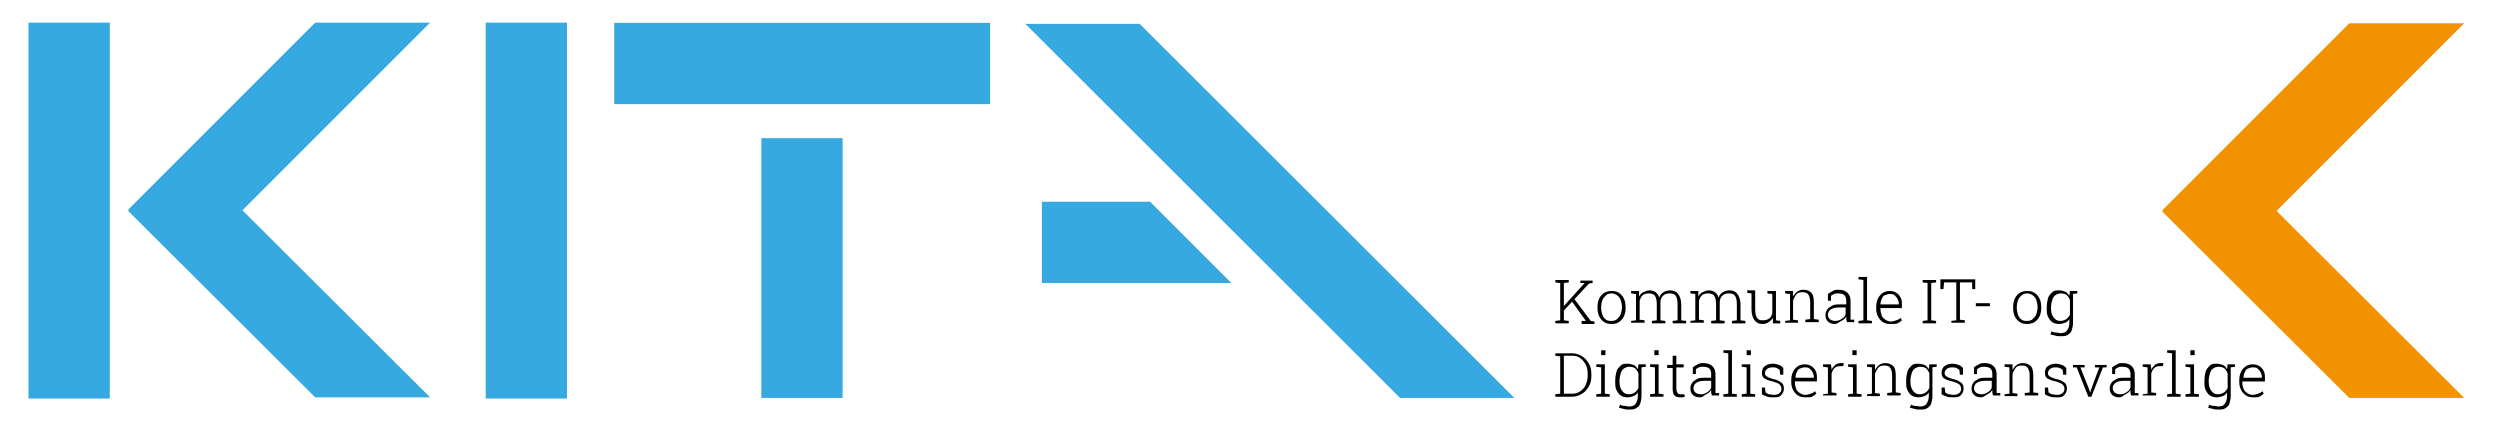 <?xml version="1.0" encoding="utf-8"?>
<svg version="1.1" id="Lag_1" x="0px" y="0px" viewBox="215.337 241.795 409.021 71.289" style="enable-background:new 0 0 841.9 595.3;" xmlns="http://www.w3.org/2000/svg">
  <style type="text/css">
	.st0{fill:#36A9E1;}
	.st1{fill:#F39200;}
</style>
  <rect x="220" y="245.5" class="st0" width="13.3" height="61.5"/>
  <rect x="294.8" y="245.5" class="st0" width="13.3" height="61.5"/>
  <rect x="339.9" y="221.4" transform="matrix(-1.836970e-16 1 -1 -1.836970e-16 598.727 -94.369)" class="st0" width="13.3" height="61.5"/>
  <polygon class="st0" points="255,276.2 285.7,245.5 266.9,245.5 236.3,276.1 236.4,276.2 236.3,276.3 266.9,306.8 285.7,306.8 "/>
  <rect x="339.9" y="264.4" class="st0" width="13.3" height="42.5"/>
  <g>
    <polygon class="st0" points="401.8,245.7 383.1,245.7 444.4,306.9 463.1,306.9 &#9;"/>
  </g>
  <g>
    <polygon class="st0" points="416.8,288.1 403.5,274.8 385.8,274.8 385.8,288.1 &#9;"/>
  </g>
  <polygon class="st1" points="587.8,276.3 618.5,245.6 599.7,245.6 569.1,276.2 569.2,276.3 569.1,276.4 599.7,306.9 618.5,306.9 "/>
  <g>
    <path d="M469.8,294.7v-0.4l0.8-0.1v-6.1l-0.8-0.1v-0.4h2.2v0.4l-0.8,0.1v6.1l0.8,0.1v0.4H469.8z M471.1,292.7l-0.3-0.4l3.8-4.2l0,0 l-0.7,0v-0.4h2v0.4l-0.6,0.1L471.1,292.7z M474.1,294.7v-0.4l0.7,0l0,0l-2.3-3.2l0.4-0.4l2.7,3.6l0.6,0.1v0.4H474.1z"/>
    <path d="M479,294.8c-0.5,0-0.9-0.1-1.2-0.3s-0.6-0.5-0.8-0.9s-0.3-0.9-0.3-1.4V292c0-0.5,0.1-1,0.3-1.4s0.5-0.7,0.8-0.9 s0.8-0.3,1.2-0.3c0.5,0,0.9,0.1,1.2,0.3s0.6,0.5,0.8,0.9s0.3,0.9,0.3,1.4v0.2c0,0.5-0.1,1-0.3,1.4s-0.5,0.7-0.8,0.9 S479.5,294.8,479,294.8z M479,294.3c0.4,0,0.7-0.1,0.9-0.3s0.5-0.5,0.6-0.8s0.2-0.7,0.2-1.1V292c0-0.4-0.1-0.8-0.2-1.1 s-0.3-0.6-0.6-0.8s-0.6-0.3-0.9-0.3s-0.7,0.1-0.9,0.3s-0.5,0.5-0.6,0.8s-0.2,0.7-0.2,1.1v0.2c0,0.4,0.1,0.8,0.2,1.1 s0.3,0.6,0.6,0.8S478.7,294.3,479,294.3z"/>
    <path d="M482.2,294.7v-0.4l0.8-0.1v-4.3l-0.8-0.1v-0.4h1.3l0,0.9c0.2-0.3,0.4-0.6,0.7-0.7s0.6-0.3,1-0.3c0.4,0,0.7,0.1,1,0.3 s0.5,0.5,0.6,0.9c0.1-0.4,0.4-0.7,0.7-0.9s0.7-0.3,1.1-0.3c0.6,0,1,0.2,1.3,0.6s0.5,1,0.5,1.7v2.6l0.8,0.1v0.4H489v-0.4l0.8-0.1 v-2.6c0-0.7-0.1-1.1-0.3-1.4s-0.5-0.4-1-0.4c-0.5,0-0.8,0.1-1.1,0.4s-0.4,0.7-0.4,1.1v2.9l0.8,0.1v0.4h-2.2v-0.4l0.8-0.1v-2.6 c0-0.6-0.1-1.1-0.3-1.4s-0.6-0.4-1-0.4c-0.4,0-0.8,0.1-1,0.3s-0.4,0.5-0.5,0.9v3.1l0.8,0.1v0.4H482.2z"/>
    <path d="M491.9,294.7v-0.4l0.8-0.1v-4.3l-0.8-0.1v-0.4h1.3l0,0.9c0.2-0.3,0.4-0.6,0.7-0.7s0.6-0.3,1-0.3c0.4,0,0.7,0.1,1,0.3 s0.5,0.5,0.6,0.9c0.1-0.4,0.4-0.7,0.7-0.9s0.7-0.3,1.1-0.3c0.6,0,1,0.2,1.3,0.6s0.5,1,0.5,1.7v2.6l0.8,0.1v0.4h-2.2v-0.4l0.8-0.1 v-2.6c0-0.7-0.1-1.1-0.3-1.4s-0.5-0.4-1-0.4c-0.5,0-0.8,0.1-1.1,0.4s-0.4,0.7-0.4,1.1v2.9l0.8,0.1v0.4h-2.2v-0.4l0.8-0.1v-2.6 c0-0.6-0.1-1.1-0.3-1.4s-0.6-0.4-1-0.4c-0.4,0-0.8,0.1-1,0.3s-0.4,0.5-0.5,0.9v3.1l0.8,0.1v0.4H491.9z"/>
    <path d="M503.7,294.8c-0.6,0-1-0.2-1.3-0.6s-0.5-1-0.5-1.8v-2.6l-0.7-0.1v-0.4h0.7h0.6v3.1c0,0.6,0.1,1.1,0.3,1.4s0.5,0.4,0.9,0.4 c0.5,0,0.8-0.1,1.1-0.3s0.4-0.5,0.5-0.8v-3.2l-0.8-0.1v-0.4h0.8h0.6v4.8l0.7,0.1v0.4h-1.2l0-0.9c-0.2,0.3-0.4,0.5-0.7,0.7 S504.1,294.8,503.7,294.8z"/>
    <path d="M507.4,294.7v-0.4l0.8-0.1v-4.3l-0.8-0.1v-0.4h1.3l0,0.9c0.2-0.3,0.4-0.6,0.7-0.8s0.6-0.3,1-0.3c0.6,0,1,0.2,1.3,0.5 s0.4,0.9,0.4,1.6v2.7l0.8,0.1v0.4h-2.2v-0.4l0.8-0.1v-2.7c0-0.6-0.1-1-0.3-1.3s-0.5-0.4-1-0.4c-0.4,0-0.8,0.1-1,0.4s-0.4,0.6-0.5,1 v3.1l0.8,0.1v0.4H507.4z"/>
    <path d="M515.6,294.8c-0.5,0-0.9-0.1-1.2-0.4s-0.4-0.6-0.4-1.1c0-0.3,0.1-0.6,0.3-0.9s0.5-0.4,0.8-0.6s0.8-0.2,1.2-0.2h1.1V291 c0-0.4-0.1-0.7-0.3-0.9s-0.6-0.3-1-0.3c-0.3,0-0.5,0-0.7,0.1s-0.4,0.2-0.5,0.3l0,0.8h-0.5v-1.1c0.2-0.2,0.5-0.3,0.8-0.5 s0.6-0.2,1-0.2c0.6,0,1.1,0.2,1.4,0.5s0.5,0.7,0.5,1.3v2.5c0,0.1,0,0.2,0,0.3s0,0.2,0,0.3l0.6,0v0.4h-1.2c0-0.2-0.1-0.3-0.1-0.5 s0-0.2,0-0.4c-0.2,0.3-0.4,0.5-0.8,0.7S515.9,294.8,515.6,294.8z M515.6,294.3c0.4,0,0.7-0.1,1-0.3s0.6-0.4,0.7-0.8v-1.1h-1.1 c-0.5,0-1,0.1-1.3,0.3s-0.5,0.5-0.5,0.9c0,0.3,0.1,0.5,0.3,0.7S515.3,294.3,515.6,294.3z"/>
    <path d="M519.4,294.7v-0.4l0.8-0.1v-6.6l-0.8-0.1v-0.4h1.4v7.1l0.8,0.1v0.4H519.4z"/>
    <path d="M524.6,294.8c-0.5,0-0.9-0.1-1.2-0.3s-0.6-0.5-0.8-0.9s-0.3-0.8-0.3-1.3v-0.3c0-0.5,0.1-1,0.3-1.4s0.5-0.7,0.8-0.9 s0.7-0.3,1.1-0.3c0.4,0,0.8,0.1,1.1,0.3s0.5,0.4,0.7,0.8s0.2,0.7,0.2,1.2v0.5H523l0,0.2c0,0.4,0.1,0.7,0.2,1s0.3,0.5,0.6,0.7 s0.6,0.3,0.9,0.3c0.3,0,0.6-0.1,0.9-0.2s0.5-0.2,0.7-0.4l0.2,0.4c-0.2,0.2-0.5,0.4-0.7,0.5S525.1,294.8,524.6,294.8z M523,291.6h3 v-0.1c0-0.3-0.1-0.6-0.2-0.8s-0.3-0.4-0.5-0.6s-0.5-0.2-0.8-0.2c-0.3,0-0.5,0.1-0.8,0.2s-0.4,0.4-0.5,0.6S523,291.2,523,291.6 L523,291.6z"/>
    <path d="M529.9,294.7v-0.4l0.8-0.1v-6.1l-0.8-0.1v-0.4h2.2v0.4l-0.8,0.1v6.1l0.8,0.1v0.4H529.9z"/>
    <path d="M534.6,294.7v-0.4l0.8-0.1V288h-2l-0.1,1.1h-0.5v-1.6h5.7v1.6h-0.5L538,288h-2v6.1l0.8,0.1v0.4H534.6z"/>
    <path d="M538.6,291.9v-0.5h2.3v0.5H538.6z"/>
    <path d="M547,294.8c-0.5,0-0.9-0.1-1.2-0.3s-0.6-0.5-0.8-0.9s-0.3-0.9-0.3-1.4V292c0-0.5,0.1-1,0.3-1.4s0.5-0.7,0.8-0.9 s0.8-0.3,1.2-0.3c0.5,0,0.9,0.1,1.2,0.3s0.6,0.5,0.8,0.9s0.3,0.9,0.3,1.4v0.2c0,0.5-0.1,1-0.3,1.4s-0.5,0.7-0.8,0.9 S547.4,294.8,547,294.8z M547,294.3c0.4,0,0.7-0.1,0.9-0.3s0.5-0.5,0.6-0.8s0.2-0.7,0.2-1.1V292c0-0.4-0.1-0.8-0.2-1.1 s-0.3-0.6-0.6-0.8s-0.6-0.3-0.9-0.3s-0.7,0.1-0.9,0.3s-0.5,0.5-0.6,0.8s-0.2,0.7-0.2,1.1v0.2c0,0.4,0.1,0.8,0.2,1.1 s0.3,0.6,0.6,0.8S546.6,294.3,547,294.3z"/>
    <path d="M552.4,296.8c-0.3,0-0.5,0-0.8-0.1s-0.5-0.1-0.8-0.2l0.2-0.5c0.2,0.1,0.4,0.2,0.7,0.2s0.5,0.1,0.7,0.1 c0.5,0,0.9-0.1,1.1-0.4s0.4-0.7,0.4-1.2V294c-0.2,0.3-0.4,0.5-0.7,0.6s-0.6,0.2-1,0.2c-0.4,0-0.8-0.1-1.1-0.3s-0.5-0.5-0.7-0.9 s-0.2-0.8-0.2-1.4v-0.1c0-0.6,0.1-1.1,0.2-1.5s0.4-0.7,0.7-1s0.7-0.3,1.1-0.3c0.4,0,0.7,0.1,1,0.2s0.5,0.4,0.7,0.7l0.1-0.8h0.5v5.2 c0,0.5-0.1,0.8-0.2,1.2s-0.4,0.6-0.7,0.8S552.9,296.8,552.4,296.8z M552.4,294.3c0.4,0,0.7-0.1,1-0.3s0.4-0.4,0.6-0.7v-2.4 c-0.1-0.3-0.3-0.6-0.5-0.8s-0.6-0.3-1-0.3c-0.3,0-0.6,0.1-0.9,0.3s-0.4,0.5-0.5,0.8s-0.2,0.7-0.2,1.2v0.1c0,0.6,0.1,1.1,0.4,1.5 S551.9,294.3,552.4,294.3z M554.4,289.9l-0.2-0.5h1v0.4L554.4,289.9z"/>
    <path d="M469.8,306.7v-0.4l0.8-0.1v-6.1l-0.8-0.1v-0.4h0.8h2c0.6,0,1.1,0.2,1.6,0.5s0.8,0.7,1.1,1.2s0.4,1.1,0.4,1.8v0.1 c0,0.7-0.1,1.3-0.4,1.8s-0.6,0.9-1.1,1.2s-1,0.5-1.6,0.5H469.8z M471.2,306.2h1.4c0.5,0,0.9-0.1,1.3-0.4s0.7-0.6,0.9-1.1 s0.3-1,0.3-1.5V303c0-0.6-0.1-1.1-0.3-1.5s-0.5-0.8-0.9-1.1s-0.8-0.4-1.3-0.4h-1.4V306.2z"/>
    <path d="M476.5,306.7v-0.4l0.8-0.1v-4.3l-0.8-0.1v-0.4h1.4v4.8l0.8,0.1v0.4H476.5z M477.3,299.9v-0.8h0.7v0.8H477.3z"/>
    <path d="M481.8,308.8c-0.3,0-0.5,0-0.8-0.1s-0.5-0.1-0.8-0.2l0.2-0.5c0.2,0.1,0.4,0.2,0.7,0.2s0.5,0.1,0.7,0.1 c0.5,0,0.9-0.1,1.1-0.4s0.4-0.7,0.4-1.2V306c-0.2,0.3-0.4,0.5-0.7,0.6s-0.6,0.2-1,0.2c-0.4,0-0.8-0.1-1.1-0.3s-0.5-0.5-0.7-0.9 s-0.2-0.8-0.2-1.4v-0.1c0-0.6,0.1-1.1,0.2-1.5s0.4-0.7,0.7-1s0.7-0.3,1.1-0.3c0.4,0,0.7,0.1,1,0.2s0.5,0.4,0.7,0.7l0.1-0.8h0.5v5.2 c0,0.5-0.1,0.8-0.2,1.2s-0.4,0.6-0.7,0.8S482.3,308.8,481.8,308.8z M481.8,306.3c0.4,0,0.7-0.1,1-0.3s0.4-0.4,0.6-0.7v-2.4 c-0.1-0.3-0.3-0.6-0.5-0.8s-0.6-0.3-1-0.3c-0.3,0-0.6,0.1-0.9,0.3s-0.4,0.5-0.5,0.8s-0.2,0.7-0.2,1.2v0.1c0,0.6,0.1,1.1,0.4,1.5 S481.3,306.3,481.8,306.3z M483.8,301.9l-0.2-0.5h1v0.4L483.8,301.9z"/>
    <path d="M485.3,306.7v-0.4l0.8-0.1v-4.3l-0.8-0.1v-0.4h1.4v4.8l0.8,0.1v0.4H485.3z M486,299.9v-0.8h0.7v0.8H486z"/>
    <path d="M490.2,306.8c-0.4,0-0.7-0.1-0.9-0.3s-0.3-0.6-0.3-1.1v-3.4h-0.9v-0.5h0.9V300h0.6v1.4h1.2v0.5h-1.2v3.4 c0,0.4,0.1,0.6,0.2,0.8s0.3,0.2,0.5,0.2c0.1,0,0.2,0,0.3,0s0.2,0,0.3,0l0.1,0.4c-0.1,0-0.3,0.1-0.4,0.1S490.4,306.8,490.2,306.8z"/>
    <path d="M493.5,306.8c-0.5,0-0.9-0.1-1.2-0.4s-0.4-0.6-0.4-1.1c0-0.3,0.1-0.6,0.3-0.9s0.5-0.4,0.8-0.6s0.8-0.2,1.2-0.2h1.1V303 c0-0.4-0.1-0.7-0.3-0.9s-0.6-0.3-1-0.3c-0.3,0-0.5,0-0.7,0.1s-0.4,0.2-0.5,0.3l0,0.8h-0.5v-1.1c0.2-0.2,0.5-0.3,0.8-0.5 s0.6-0.2,1-0.2c0.6,0,1.1,0.2,1.4,0.5s0.5,0.7,0.5,1.3v2.5c0,0.1,0,0.2,0,0.3s0,0.2,0,0.3l0.6,0v0.4h-1.2c0-0.2-0.1-0.3-0.1-0.5 s0-0.2,0-0.4c-0.2,0.3-0.4,0.5-0.8,0.7S493.9,306.8,493.5,306.8z M493.6,306.3c0.4,0,0.7-0.1,1-0.3s0.6-0.4,0.7-0.8v-1.1h-1.1 c-0.5,0-1,0.1-1.3,0.3s-0.5,0.5-0.5,0.9c0,0.3,0.1,0.5,0.3,0.7S493.3,306.3,493.6,306.3z"/>
    <path d="M497.3,306.7v-0.4l0.8-0.1v-6.6l-0.8-0.1v-0.4h1.4v7.1l0.8,0.1v0.4H497.3z"/>
    <path d="M500.3,306.7v-0.4l0.8-0.1v-4.3l-0.8-0.1v-0.4h1.4v4.8l0.8,0.1v0.4H500.3z M501.1,299.9v-0.8h0.7v0.8H501.1z"/>
    <path d="M505.5,306.8c-0.4,0-0.7,0-1-0.1s-0.6-0.2-0.9-0.4l0-1.1h0.5l0.1,0.8c0.2,0.1,0.4,0.3,0.6,0.3s0.5,0.1,0.7,0.1 c0.4,0,0.8-0.1,1-0.3s0.3-0.4,0.3-0.7c0-0.2-0.1-0.5-0.3-0.7s-0.6-0.3-1.1-0.5c-0.6-0.1-1.1-0.3-1.4-0.5s-0.4-0.5-0.4-1 c0-0.3,0.1-0.5,0.2-0.7s0.4-0.4,0.6-0.5s0.6-0.2,1-0.2c0.4,0,0.7,0.1,1,0.2s0.5,0.3,0.7,0.5l0,1.1h-0.5l-0.1-0.8 c-0.1-0.1-0.3-0.2-0.5-0.3s-0.4-0.1-0.7-0.1c-0.4,0-0.7,0.1-0.9,0.3s-0.3,0.4-0.3,0.6c0,0.2,0,0.3,0.1,0.4s0.2,0.2,0.4,0.3 s0.5,0.2,0.8,0.3c0.7,0.1,1.1,0.4,1.4,0.6s0.4,0.6,0.4,1c0,0.4-0.2,0.8-0.5,1.1S506.1,306.8,505.5,306.8z"/>
    <path d="M510.7,306.8c-0.5,0-0.9-0.1-1.2-0.3s-0.6-0.5-0.8-0.9s-0.3-0.8-0.3-1.3v-0.3c0-0.5,0.1-1,0.3-1.4s0.5-0.7,0.8-0.9 s0.7-0.3,1.1-0.3c0.4,0,0.8,0.1,1.1,0.3s0.5,0.4,0.7,0.8s0.2,0.7,0.2,1.2v0.5H509l0,0.2c0,0.4,0.1,0.7,0.2,1s0.3,0.5,0.6,0.7 s0.6,0.3,0.9,0.3c0.3,0,0.6-0.1,0.9-0.2s0.5-0.2,0.7-0.4l0.2,0.4c-0.2,0.2-0.5,0.4-0.7,0.5S511.1,306.8,510.7,306.8z M509.1,303.6 h3v-0.1c0-0.3-0.1-0.6-0.2-0.8s-0.3-0.4-0.5-0.6s-0.5-0.2-0.8-0.2c-0.3,0-0.5,0.1-0.8,0.2s-0.4,0.4-0.5,0.6 S509.1,303.2,509.1,303.6L509.1,303.6z"/>
    <path d="M513.6,306.7v-0.4l0.8-0.1v-4.3l-0.8-0.1v-0.4h1.3l0.1,0.8l0,0.1c0.1-0.3,0.4-0.6,0.6-0.8s0.6-0.3,0.9-0.3 c0.1,0,0.2,0,0.3,0s0.2,0,0.2,0l-0.1,0.5l-0.5,0c-0.4,0-0.7,0.1-0.9,0.3s-0.4,0.5-0.5,0.9v3.1l0.8,0.1v0.4H513.6z"/>
    <path d="M517.7,306.7v-0.4l0.8-0.1v-4.3l-0.8-0.1v-0.4h1.4v4.8l0.8,0.1v0.4H517.7z M518.4,299.9v-0.8h0.7v0.8H518.4z"/>
    <path d="M520.8,306.7v-0.4l0.8-0.1v-4.3l-0.8-0.1v-0.4h1.3l0,0.9c0.2-0.3,0.4-0.6,0.7-0.8s0.6-0.3,1-0.3c0.6,0,1,0.2,1.3,0.5 s0.4,0.9,0.4,1.6v2.7l0.8,0.1v0.4h-2.2v-0.4l0.8-0.1v-2.7c0-0.6-0.1-1-0.3-1.3s-0.5-0.4-1-0.4c-0.4,0-0.8,0.1-1,0.4s-0.4,0.6-0.5,1 v3.1l0.8,0.1v0.4H520.8z"/>
    <path d="M529.4,308.8c-0.3,0-0.5,0-0.8-0.1s-0.5-0.1-0.8-0.2l0.2-0.5c0.2,0.1,0.4,0.2,0.7,0.2s0.5,0.1,0.7,0.1 c0.5,0,0.9-0.1,1.1-0.4s0.4-0.7,0.4-1.2V306c-0.2,0.3-0.4,0.5-0.7,0.6s-0.6,0.2-1,0.2c-0.4,0-0.8-0.1-1.1-0.3s-0.5-0.5-0.7-0.9 s-0.2-0.8-0.2-1.4v-0.1c0-0.6,0.1-1.1,0.2-1.5s0.4-0.7,0.7-1s0.7-0.3,1.1-0.3c0.4,0,0.7,0.1,1,0.2s0.5,0.4,0.7,0.7l0.1-0.8h0.5v5.2 c0,0.5-0.1,0.8-0.2,1.2s-0.4,0.6-0.7,0.8S529.9,308.8,529.4,308.8z M529.4,306.3c0.4,0,0.7-0.1,1-0.3s0.4-0.4,0.6-0.7v-2.4 c-0.1-0.3-0.3-0.6-0.5-0.8s-0.6-0.3-1-0.3c-0.3,0-0.6,0.1-0.9,0.3s-0.4,0.5-0.5,0.8s-0.2,0.7-0.2,1.2v0.1c0,0.6,0.1,1.1,0.4,1.5 S528.9,306.3,529.4,306.3z M531.4,301.9l-0.2-0.5h1v0.4L531.4,301.9z"/>
    <path d="M534.9,306.8c-0.4,0-0.7,0-1-0.1s-0.6-0.2-0.9-0.4l0-1.1h0.5l0.1,0.8c0.2,0.1,0.4,0.3,0.6,0.3s0.5,0.1,0.7,0.1 c0.4,0,0.8-0.1,1-0.3s0.3-0.4,0.3-0.7c0-0.2-0.1-0.5-0.3-0.7s-0.6-0.3-1.1-0.5c-0.6-0.1-1.1-0.3-1.4-0.5s-0.4-0.5-0.4-1 c0-0.3,0.1-0.5,0.2-0.7s0.4-0.4,0.6-0.5s0.6-0.2,1-0.2c0.4,0,0.7,0.1,1,0.2s0.5,0.3,0.7,0.5l0,1.1h-0.5l-0.1-0.8 c-0.1-0.1-0.3-0.2-0.5-0.3s-0.4-0.1-0.7-0.1c-0.4,0-0.7,0.1-0.9,0.3s-0.3,0.4-0.3,0.6c0,0.2,0,0.3,0.1,0.4s0.2,0.2,0.4,0.3 s0.5,0.2,0.8,0.3c0.7,0.1,1.1,0.4,1.4,0.6s0.4,0.6,0.4,1c0,0.4-0.2,0.8-0.5,1.1S535.5,306.8,534.9,306.8z"/>
    <path d="M539.5,306.8c-0.5,0-0.9-0.1-1.2-0.4s-0.4-0.6-0.4-1.1c0-0.3,0.1-0.6,0.3-0.9s0.5-0.4,0.8-0.6s0.8-0.2,1.2-0.2h1.1V303 c0-0.4-0.1-0.7-0.3-0.9s-0.6-0.3-1-0.3c-0.3,0-0.5,0-0.7,0.1s-0.4,0.2-0.5,0.3l0,0.8h-0.5v-1.1c0.2-0.2,0.5-0.3,0.8-0.5 s0.6-0.2,1-0.2c0.6,0,1.1,0.2,1.4,0.5s0.5,0.7,0.5,1.3v2.5c0,0.1,0,0.2,0,0.3s0,0.2,0,0.3l0.6,0v0.4h-1.2c0-0.2-0.1-0.3-0.1-0.5 s0-0.2,0-0.4c-0.2,0.3-0.4,0.5-0.8,0.7S539.9,306.8,539.5,306.8z M539.5,306.3c0.4,0,0.7-0.1,1-0.3s0.6-0.4,0.7-0.8v-1.1h-1.1 c-0.5,0-1,0.1-1.3,0.3s-0.5,0.5-0.5,0.9c0,0.3,0.1,0.5,0.3,0.7S539.2,306.3,539.5,306.3z"/>
    <path d="M543.3,306.7v-0.4l0.8-0.1v-4.3l-0.8-0.1v-0.4h1.3l0,0.9c0.2-0.3,0.4-0.6,0.7-0.8s0.6-0.3,1-0.3c0.6,0,1,0.2,1.3,0.5 s0.4,0.9,0.4,1.6v2.7l0.8,0.1v0.4h-2.2v-0.4l0.8-0.1v-2.7c0-0.6-0.1-1-0.3-1.3s-0.5-0.4-1-0.4c-0.4,0-0.8,0.1-1,0.4s-0.4,0.6-0.5,1 v3.1l0.8,0.1v0.4H543.3z"/>
    <path d="M551.8,306.8c-0.4,0-0.7,0-1-0.1s-0.6-0.2-0.9-0.4l0-1.1h0.5l0.1,0.8c0.2,0.1,0.4,0.3,0.6,0.3s0.5,0.1,0.7,0.1 c0.4,0,0.8-0.1,1-0.3s0.3-0.4,0.3-0.7c0-0.2-0.1-0.5-0.3-0.7s-0.6-0.3-1.1-0.5c-0.6-0.1-1.1-0.3-1.4-0.5s-0.4-0.5-0.4-1 c0-0.3,0.1-0.5,0.2-0.7s0.4-0.4,0.6-0.5s0.6-0.2,1-0.2c0.4,0,0.7,0.1,1,0.2s0.5,0.3,0.7,0.5l0,1.1h-0.5l-0.1-0.8 c-0.1-0.1-0.3-0.2-0.5-0.3s-0.4-0.1-0.7-0.1c-0.4,0-0.7,0.1-0.9,0.3s-0.3,0.4-0.3,0.6c0,0.2,0,0.3,0.1,0.4s0.2,0.2,0.4,0.3 s0.5,0.2,0.8,0.3c0.7,0.1,1.1,0.4,1.4,0.6s0.4,0.6,0.4,1c0,0.4-0.2,0.8-0.5,1.1S552.5,306.8,551.8,306.8z"/>
    <path d="M557,306.7l-1.9-4.8l-0.6,0v-0.4h1.9v0.4l-0.7,0l1.4,3.5l0.2,0.6h0l0.2-0.6l1.3-3.5l-0.7,0v-0.4h1.9v0.4l-0.6,0l-1.9,4.8 H557z"/>
    <path d="M562.1,306.8c-0.5,0-0.9-0.1-1.2-0.4s-0.4-0.6-0.4-1.1c0-0.3,0.1-0.6,0.3-0.9s0.5-0.4,0.8-0.6s0.8-0.2,1.2-0.2h1.1V303 c0-0.4-0.1-0.7-0.3-0.9s-0.6-0.3-1-0.3c-0.3,0-0.5,0-0.7,0.1s-0.4,0.2-0.5,0.3l0,0.8h-0.5v-1.1c0.2-0.2,0.5-0.3,0.8-0.5 s0.6-0.2,1-0.2c0.6,0,1.1,0.2,1.4,0.5s0.5,0.7,0.5,1.3v2.5c0,0.1,0,0.2,0,0.3s0,0.2,0,0.3l0.6,0v0.4H564c0-0.2-0.1-0.3-0.1-0.5 s0-0.2,0-0.4c-0.2,0.3-0.4,0.5-0.8,0.7S562.5,306.8,562.1,306.8z M562.2,306.3c0.4,0,0.7-0.1,1-0.3s0.6-0.4,0.7-0.8v-1.1h-1.1 c-0.5,0-1,0.1-1.3,0.3s-0.5,0.5-0.5,0.9c0,0.3,0.1,0.5,0.3,0.7S561.9,306.3,562.2,306.3z"/>
    <path d="M565.9,306.7v-0.4l0.8-0.1v-4.3l-0.8-0.1v-0.4h1.3l0.1,0.8l0,0.1c0.1-0.3,0.4-0.6,0.6-0.8s0.6-0.3,0.9-0.3 c0.1,0,0.2,0,0.3,0s0.2,0,0.2,0l-0.1,0.5l-0.5,0c-0.4,0-0.7,0.1-0.9,0.3s-0.4,0.5-0.5,0.9v3.1l0.8,0.1v0.4H565.9z"/>
    <path d="M569.9,306.7v-0.4l0.8-0.1v-6.6l-0.8-0.1v-0.4h1.4v7.1l0.8,0.1v0.4H569.9z"/>
    <path d="M572.9,306.7v-0.4l0.8-0.1v-4.3l-0.8-0.1v-0.4h1.4v4.8l0.8,0.1v0.4H572.9z M573.7,299.9v-0.8h0.7v0.8H573.7z"/>
    <path d="M578.2,308.8c-0.3,0-0.5,0-0.8-0.1s-0.5-0.1-0.8-0.2l0.2-0.5c0.2,0.1,0.4,0.2,0.7,0.2s0.5,0.1,0.7,0.1 c0.5,0,0.9-0.1,1.1-0.4s0.4-0.7,0.4-1.2V306c-0.2,0.3-0.4,0.5-0.7,0.6s-0.6,0.2-1,0.2c-0.4,0-0.8-0.1-1.1-0.3s-0.5-0.5-0.7-0.9 s-0.2-0.8-0.2-1.4v-0.1c0-0.6,0.1-1.1,0.2-1.5s0.4-0.7,0.7-1s0.7-0.3,1.1-0.3c0.4,0,0.7,0.1,1,0.2s0.5,0.4,0.7,0.7l0.1-0.8h0.5v5.2 c0,0.5-0.1,0.8-0.2,1.2s-0.4,0.6-0.7,0.8S578.7,308.8,578.2,308.8z M578.2,306.3c0.4,0,0.7-0.1,1-0.3s0.4-0.4,0.6-0.7v-2.4 c-0.1-0.3-0.3-0.6-0.5-0.8s-0.6-0.3-1-0.3c-0.3,0-0.6,0.1-0.9,0.3s-0.4,0.5-0.5,0.8s-0.2,0.7-0.2,1.2v0.1c0,0.6,0.1,1.1,0.4,1.5 S577.7,306.3,578.2,306.3z M580.2,301.9l-0.2-0.5h1v0.4L580.2,301.9z"/>
    <path d="M584,306.8c-0.5,0-0.9-0.1-1.2-0.3s-0.6-0.5-0.8-0.9s-0.3-0.8-0.3-1.3v-0.3c0-0.5,0.1-1,0.3-1.4s0.5-0.7,0.8-0.9 s0.7-0.3,1.1-0.3c0.4,0,0.8,0.1,1.1,0.3s0.5,0.4,0.7,0.8s0.2,0.7,0.2,1.2v0.5h-3.7l0,0.2c0,0.4,0.1,0.7,0.2,1s0.3,0.5,0.6,0.7 s0.6,0.3,0.9,0.3c0.3,0,0.6-0.1,0.9-0.2s0.5-0.2,0.7-0.4l0.2,0.4c-0.2,0.2-0.5,0.4-0.7,0.5S584.4,306.8,584,306.8z M582.4,303.6h3 v-0.1c0-0.3-0.1-0.6-0.2-0.8s-0.3-0.4-0.5-0.6s-0.5-0.2-0.8-0.2c-0.3,0-0.5,0.1-0.8,0.2s-0.4,0.4-0.5,0.6S582.4,303.2,582.4,303.6 L582.4,303.6z"/>
  </g>
</svg>
